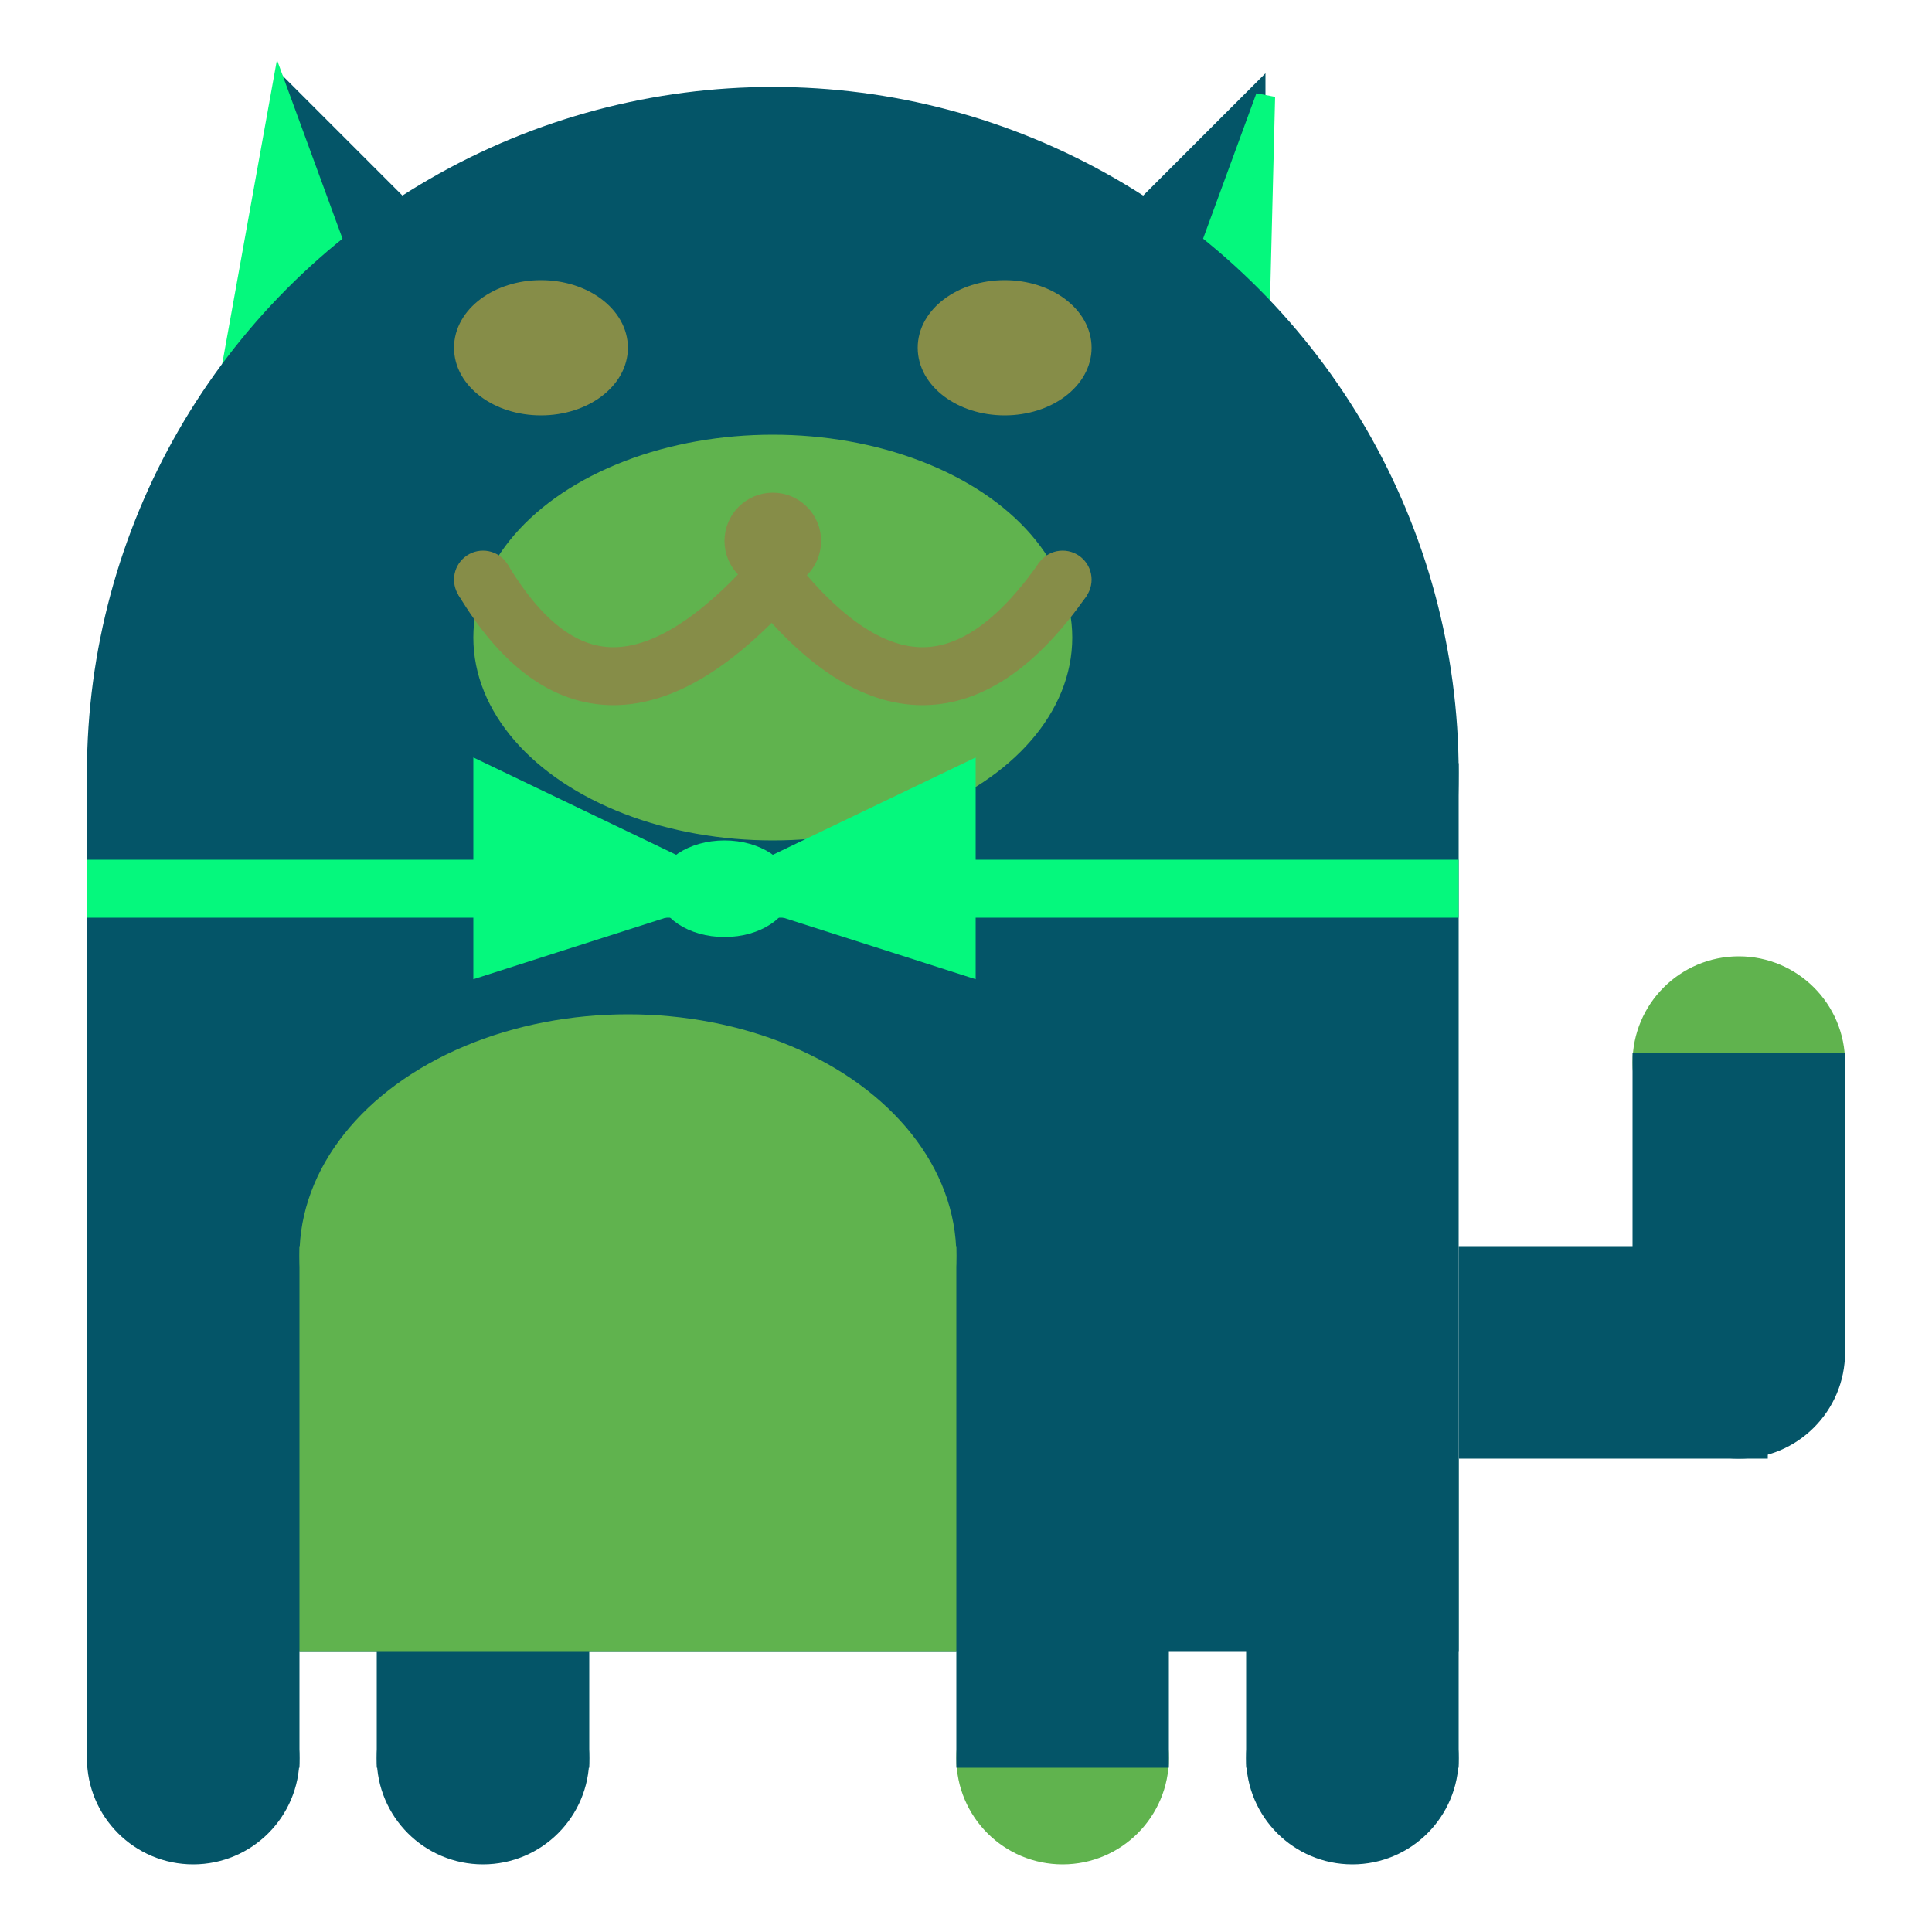 <svg viewBox="0 0 100 100" xmlns="http://www.w3.org/2000/svg">
<polygon points="15,5 25,15 15,25" stroke="rgb(4, 85, 104)" fill="rgb(4, 85, 104)"/>
<polygon points="14.5,5 20,20 10,30" stroke="rgb(5, 248, 125)" fill="rgb(5, 248, 125)"/>
<polygon points="65,5 55,15 65,25" stroke="rgb(4, 85, 104)" fill="rgb(4, 85, 104)"/>
<polygon points="65.5,5 65,25 60,20" stroke="rgb(5, 248, 125)" fill="rgb(5, 248, 125)"/>
<circle cx="40" cy="40" r="35" stroke="rgb(4, 85, 104)" fill="rgb(4, 85, 104)"/>
<rect x="5" y="40" width="70" height="45" stroke="rgb(4, 85, 104)" fill="rgb(4, 85, 104)"/>
<rect x="5" y="45" width="70" height="2" stroke="rgb(5, 248, 125)" fill="rgb(5, 248, 125)"/>
<circle cx="10" cy="91" r="5" stroke="rgb(4, 85, 104)" fill="rgb(4, 85, 104)"/>
<circle cx="25" cy="91" r="5" stroke="rgb(4, 85, 104)" fill="rgb(4, 85, 104)"/>
<circle cx="55" cy="91" r="5" stroke="rgb(96, 179, 78)" fill="rgb(96, 179, 78)"/>
<circle cx="70" cy="91" r="5" stroke="rgb(4, 85, 104)" fill="rgb(4, 85, 104)"/>
<rect x="5" y="76" width="10" height="15" stroke="rgb(4, 85, 104)" fill="rgb(4, 85, 104)"/>
<rect x="20" y="76" width="10" height="15" stroke="rgb(4, 85, 104)" fill="rgb(4, 85, 104)"/>
<rect x="50" y="76" width="10" height="15" stroke="rgb(4, 85, 104)" fill="rgb(4, 85, 104)"/>
<rect x="65" y="76" width="10" height="15" stroke="rgb(4, 85, 104)" fill="rgb(4, 85, 104)"/>
<circle cx="90" cy="55" r="5" stroke="rgb(96, 179, 78)" fill="rgb(96, 179, 78)"/>
<rect x="76" y="65" width="15" height="10" stroke="rgb(4, 85, 104)" fill="rgb(4, 85, 104)"/>
<circle cx="90" cy="70" r="5" stroke="rgb(4, 85, 104)" fill="rgb(4, 85, 104)"/>
<rect x="85" y="55" width="10" height="15" stroke="rgb(4, 85, 104)" fill="rgb(4, 85, 104)"/>
<rect x="16" y="65" width="33" height="20" stroke="rgb(96, 179, 78)" fill="rgb(96, 179, 78)"/>
<ellipse cx="32.5" cy="65" rx="16.5" ry="12" stroke="rgb(96, 179, 78)" fill="rgb(96, 179, 78)" />
<ellipse cx="28" cy="18" rx="4" ry="3" stroke="rgb(134, 141, 72)" fill="rgb(134, 141, 72)" />
<ellipse cx="52" cy="18" rx="4" ry="3" stroke="rgb(134, 141, 72)" fill="rgb(134, 141, 72)" />
<ellipse cx="40" cy="33" rx="15" ry="10" stroke="rgb(96, 179, 78)" fill="rgb(96, 179, 78)" />
<path d="M 40 30 q 8 10 15 0" stroke="rgb(134, 141, 72)" stroke-width="3" fill="none" />
<circle cx="40" cy="28" r="2" stroke="rgb(134, 141, 72)" fill="rgb(134, 141, 72)"/>
<path d="M 25 30 q 6 10 15 0" stroke="rgb(134, 141, 72)" stroke-width="3" fill="none" />
<circle cx="25" cy="30" r="1" stroke="rgb(134, 141, 72)" fill="rgb(134, 141, 72)"/>
<circle cx="55" cy="30" r="1" stroke="rgb(134, 141, 72)" fill="rgb(134, 141, 72)"/>
<polygon points="37.5,46 25,40 25,50" stroke="rgb(5, 248, 125)" fill="rgb(5, 248, 125)"/>
<polygon points="37.5,46 50,40 50,50" stroke="rgb(5, 248, 125)" fill="rgb(5, 248, 125)"/>
<ellipse cx="37.5" cy="46" rx="3" ry="2" stroke="rgb(5, 248, 125)" fill="rgb(5, 248, 125)" />
</svg>